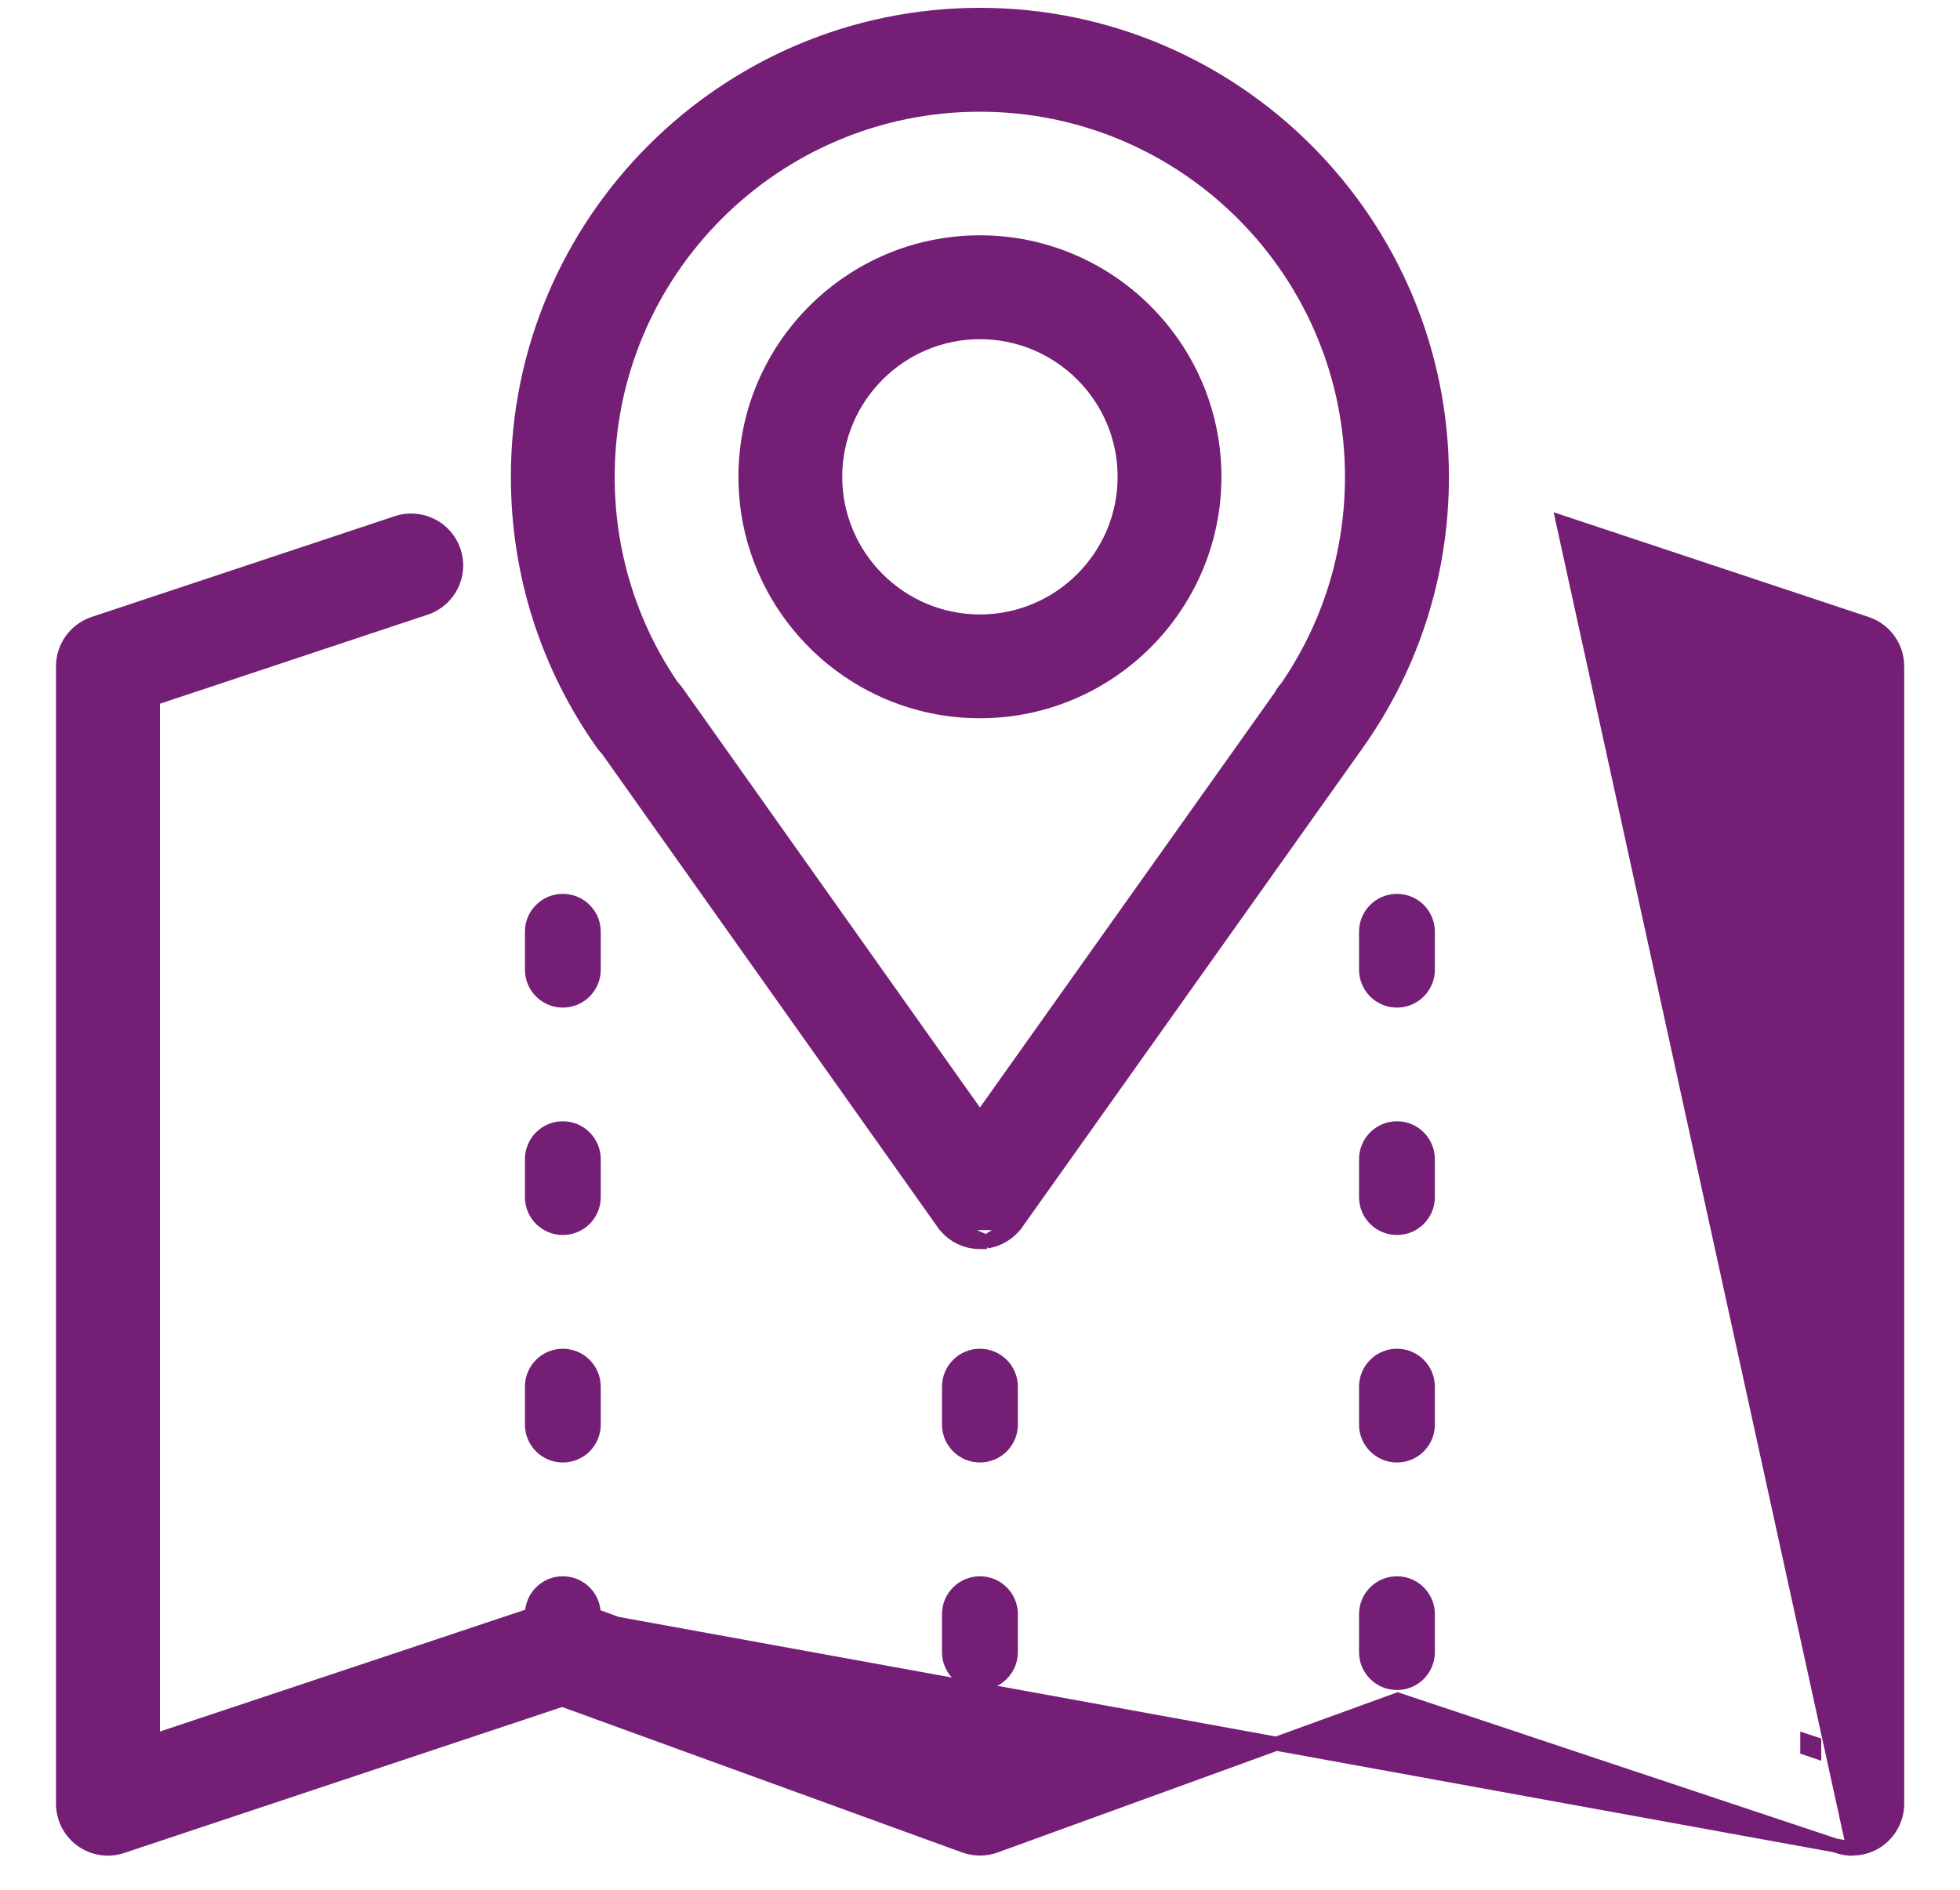 <svg width="28" height="27" viewBox="0 0 28 27" fill="none" xmlns="http://www.w3.org/2000/svg">
<path d="M10.649 6.812C10.649 8.659 12.152 10.162 13.999 10.162C15.846 10.162 17.349 8.659 17.349 6.812C17.349 4.966 15.846 3.462 13.999 3.462C12.152 3.462 10.649 4.966 10.649 6.812ZM11.932 6.812C11.932 5.673 12.86 4.746 13.999 4.746C15.138 4.746 16.066 5.673 16.066 6.812C16.066 7.952 15.138 8.879 13.999 8.879C12.86 8.879 11.932 7.952 11.932 6.812Z" fill="#741E76" stroke="#741E76" stroke-width="0.2"/>
<path d="M14.099 17.746H13.999C13.79 17.746 13.596 17.645 13.476 17.475L14.099 17.746ZM14.099 17.746V17.737M14.099 17.746V17.737M14.099 17.737C14.267 17.71 14.421 17.617 14.522 17.475L14.099 17.737ZM8.678 10.708L13.476 17.475H14.522L19.386 10.628L19.386 10.628C20.18 9.508 20.599 8.189 20.599 6.813C20.599 3.173 17.639 0.212 13.999 0.212C10.359 0.212 7.399 3.173 7.398 6.812V6.813C7.398 8.189 7.817 9.508 8.61 10.628L8.61 10.628L8.611 10.63C8.631 10.656 8.653 10.683 8.678 10.708ZM9.602 9.807C8.998 8.922 8.681 7.889 8.681 6.813C8.681 3.88 11.066 1.496 13.998 1.496C16.93 1.496 19.314 3.88 19.314 6.813C19.314 7.895 18.994 8.932 18.385 9.82C18.349 9.86 18.315 9.906 18.288 9.958L13.999 15.996L9.669 9.887L9.668 9.886C9.649 9.859 9.627 9.833 9.602 9.807Z" fill="#741E76" stroke="#741E76" stroke-width="0.2"/>
<path d="M13.999 24.146C13.7 24.146 13.457 23.904 13.457 23.604V23.063C13.457 22.763 13.7 22.521 13.999 22.521C14.298 22.521 14.541 22.763 14.541 23.063V23.604C14.541 23.904 14.298 24.146 13.999 24.146Z" fill="#741E76"/>
<path d="M13.999 20.895C13.7 20.895 13.457 20.653 13.457 20.354V19.812C13.457 19.513 13.7 19.27 13.999 19.27C14.298 19.27 14.541 19.513 14.541 19.812V20.354C14.541 20.653 14.298 20.895 13.999 20.895Z" fill="#741E76"/>
<path d="M8.04 24.146C7.741 24.146 7.499 23.904 7.499 23.604V23.063C7.499 22.763 7.741 22.521 8.04 22.521C8.34 22.521 8.582 22.763 8.582 23.063V23.604C8.582 23.904 8.34 24.146 8.04 24.146Z" fill="#741E76"/>
<path d="M8.04 20.895C7.741 20.895 7.499 20.653 7.499 20.354V19.812C7.499 19.513 7.741 19.27 8.04 19.27C8.34 19.27 8.582 19.513 8.582 19.812V20.354C8.582 20.653 8.34 20.895 8.04 20.895Z" fill="#741E76"/>
<path d="M8.04 17.645C7.741 17.645 7.499 17.403 7.499 17.104V16.562C7.499 16.263 7.741 16.02 8.04 16.02C8.34 16.02 8.582 16.263 8.582 16.562V17.104C8.582 17.403 8.34 17.645 8.04 17.645Z" fill="#741E76"/>
<path d="M8.04 14.396C7.741 14.396 7.499 14.153 7.499 13.854V13.312C7.499 13.013 7.741 12.771 8.04 12.771C8.34 12.771 8.582 13.013 8.582 13.312V13.854C8.582 14.153 8.34 14.396 8.04 14.396Z" fill="#741E76"/>
<path d="M19.957 24.146C19.657 24.146 19.415 23.904 19.415 23.604V23.063C19.415 22.763 19.657 22.521 19.957 22.521C20.256 22.521 20.498 22.763 20.498 23.063V23.604C20.498 23.904 20.256 24.146 19.957 24.146Z" fill="#741E76"/>
<path d="M19.957 20.895C19.657 20.895 19.415 20.653 19.415 20.354V19.812C19.415 19.513 19.657 19.27 19.957 19.27C20.256 19.27 20.498 19.513 20.498 19.812V20.354C20.498 20.653 20.256 20.895 19.957 20.895Z" fill="#741E76"/>
<path d="M19.957 17.645C19.657 17.645 19.415 17.403 19.415 17.104V16.562C19.415 16.263 19.657 16.02 19.957 16.02C20.256 16.02 20.498 16.263 20.498 16.562V17.104C20.498 17.403 20.256 17.645 19.957 17.645Z" fill="#741E76"/>
<path d="M19.957 14.396C19.657 14.396 19.415 14.153 19.415 13.854V13.312C19.415 13.013 19.657 12.771 19.957 12.771C20.256 12.771 20.498 13.013 20.498 13.312V13.854C20.498 14.153 20.256 14.396 19.957 14.396Z" fill="#741E76"/>
<path d="M26.473 26.413H26.457C26.389 26.413 26.32 26.401 26.254 26.379C26.254 26.379 26.254 26.379 26.254 26.379L19.967 24.283L14.218 26.373C14.077 26.424 13.922 26.424 13.78 26.373L8.032 24.283L1.744 26.379C1.744 26.379 1.744 26.379 1.744 26.379C1.548 26.445 1.333 26.411 1.166 26.291C0.999 26.171 0.9 25.976 0.9 25.77V9.52C0.9 9.244 1.077 8.998 1.339 8.91L1.339 8.91L5.673 7.469L5.673 7.469C6.008 7.359 6.372 7.54 6.484 7.875L6.484 7.875C6.597 8.212 6.414 8.575 6.079 8.687L6.079 8.687L2.185 9.982V24.878L7.84 22.992C7.979 22.945 8.127 22.949 8.263 22.998M26.473 26.413L8.229 23.092M26.473 26.413L26.478 26.411M26.473 26.413L26.478 26.411M8.263 22.998L8.229 23.092M8.263 22.998L8.263 22.998L8.229 23.092M8.263 22.998L14.001 25.085M8.229 23.092L14.001 25.191M14.001 25.085L13.967 25.097L14.001 25.191M14.001 25.085L14.036 25.097L14.001 25.191M14.001 25.085V25.191M26.478 26.411C26.605 26.408 26.73 26.368 26.837 26.291L26.837 26.291C27.003 26.169 27.103 25.977 27.103 25.77V9.52C27.103 9.242 26.925 8.997 26.663 8.91L22.33 7.469L26.478 26.411ZM25.818 24.983L25.918 25.017V24.911L25.818 24.878V24.983ZM19.74 22.998L19.774 23.092L19.74 22.998L19.74 22.998ZM25.818 9.982L25.887 10.005L25.918 9.91H25.818V9.982ZM2.085 25.017L2.185 24.983L2.085 25.017Z" fill="#741E76" stroke="#741E76" stroke-width="0.2"/>
</svg>
